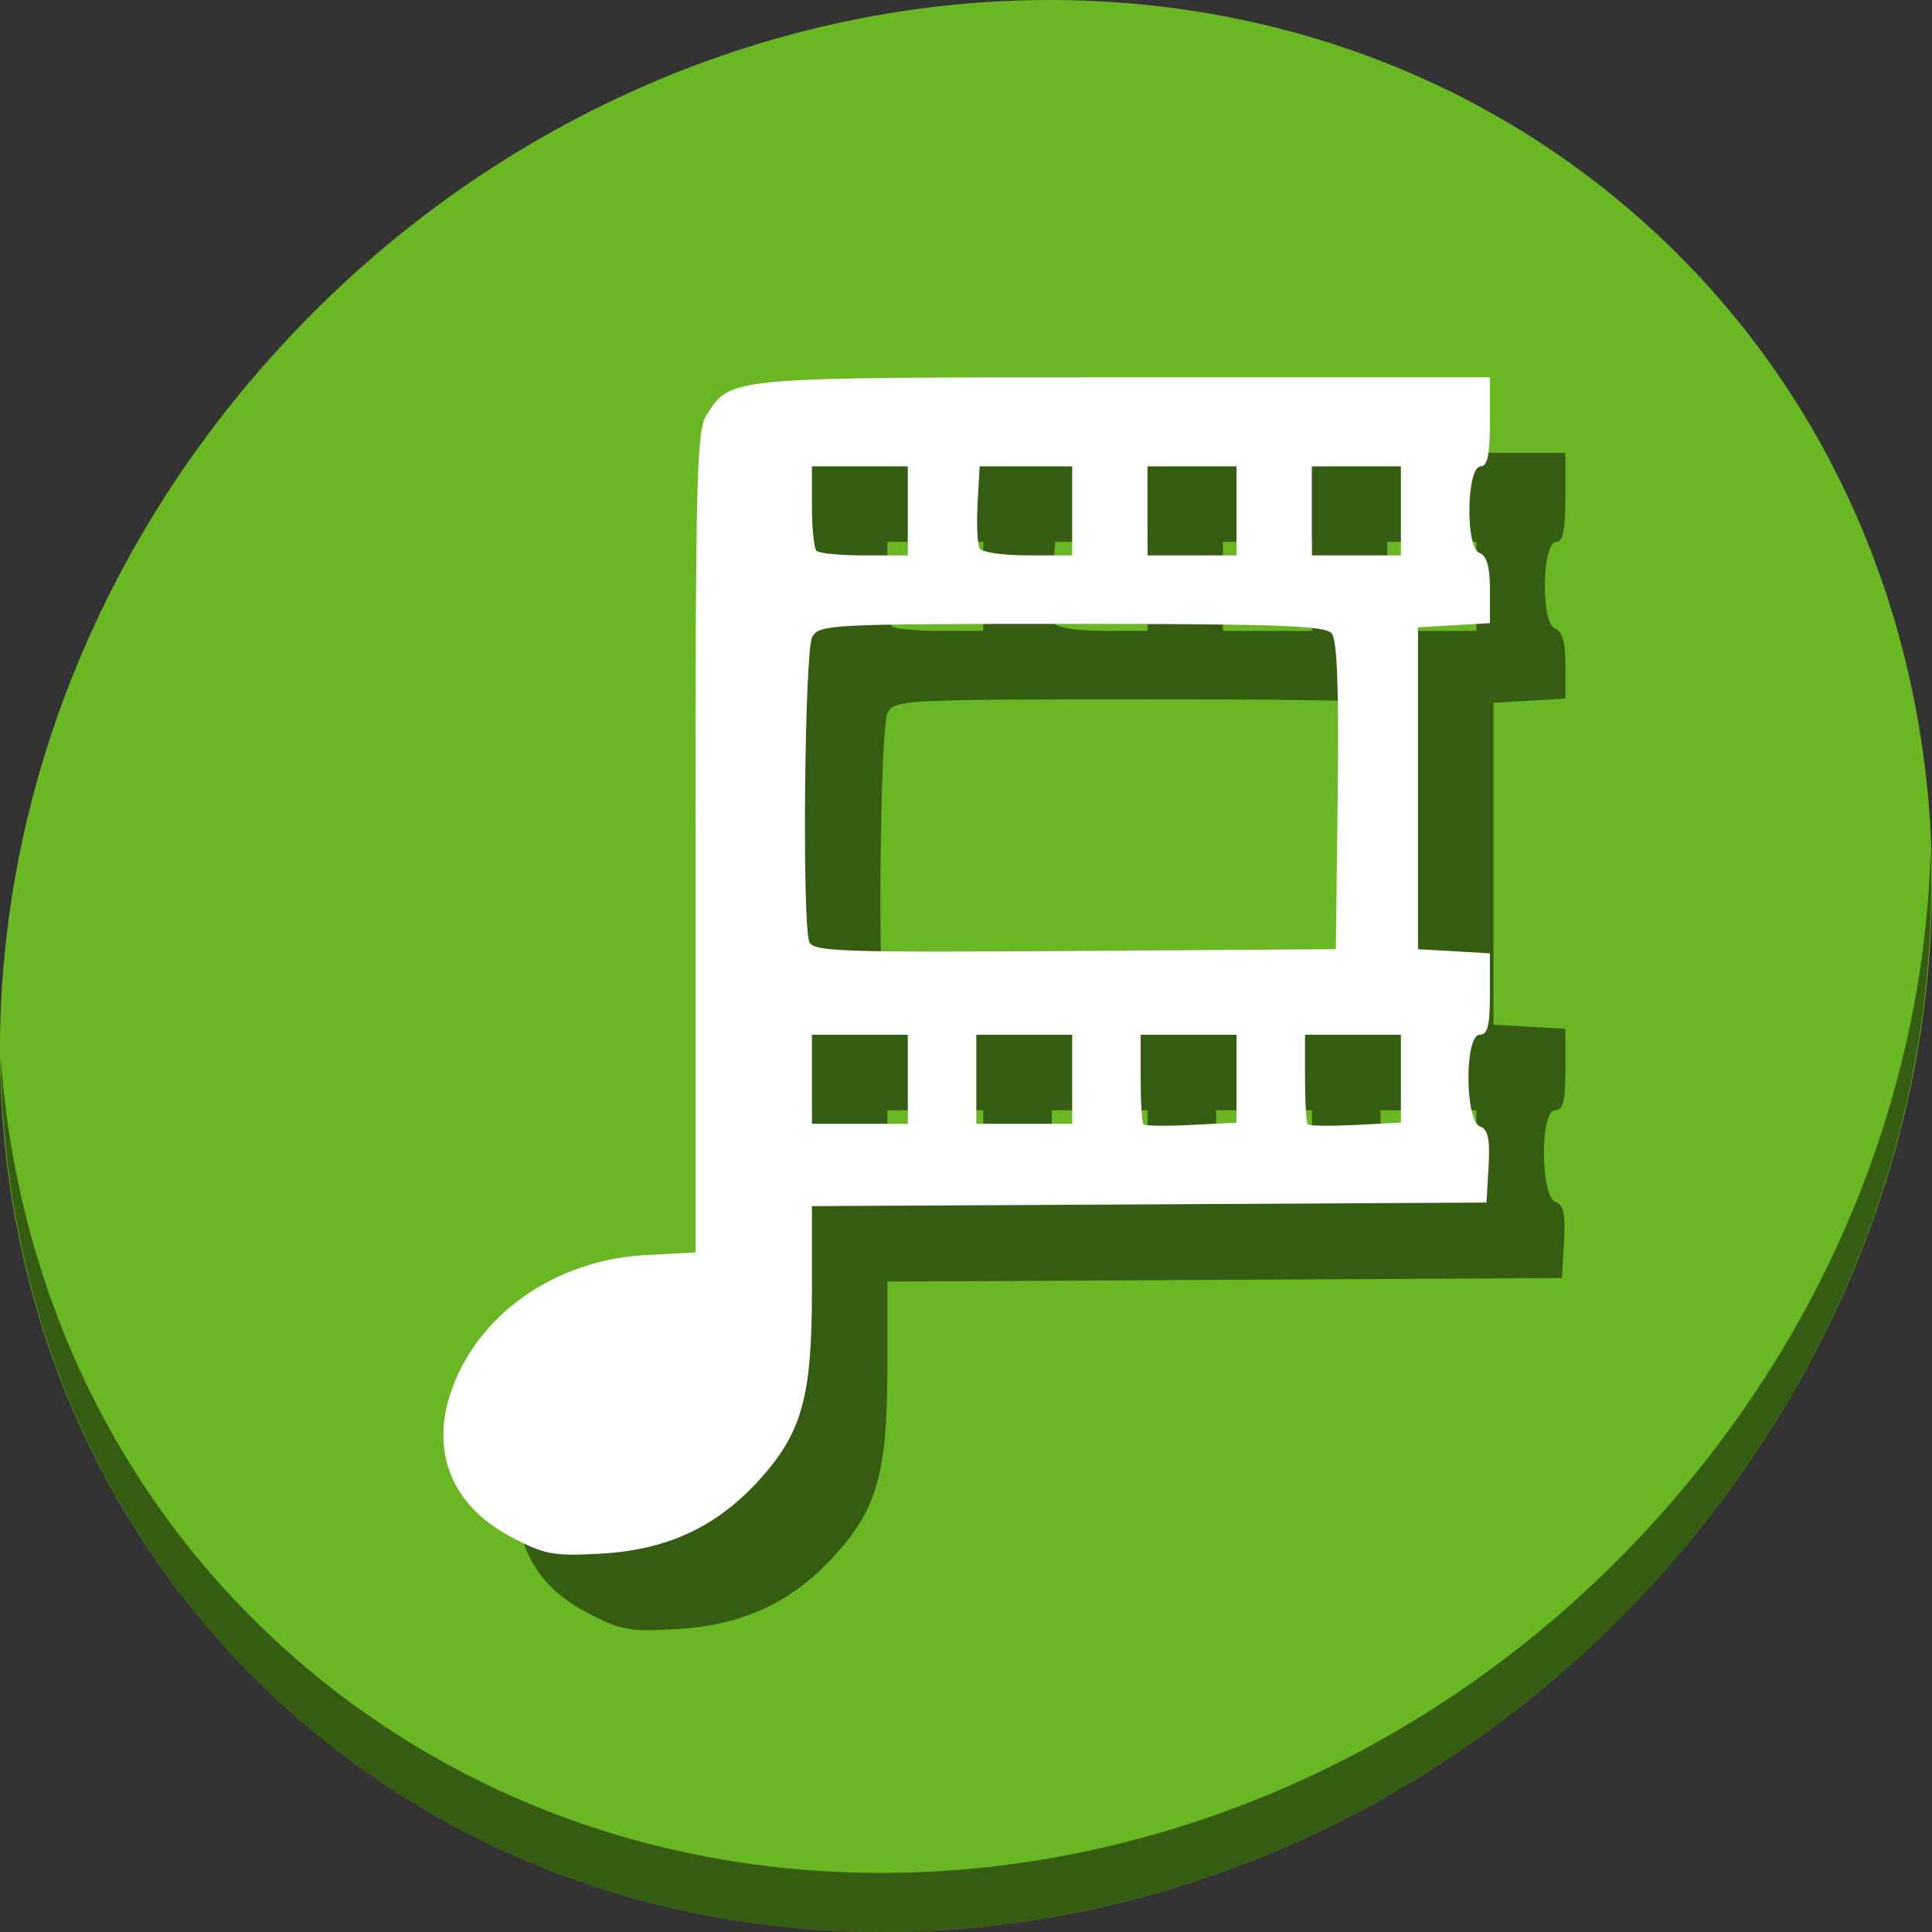 <?xml version="1.0" encoding="UTF-8" standalone="no"?>
<!-- Generator: Adobe Illustrator 19.0.0, SVG Export Plug-In . SVG Version: 6.00 Build 0)  -->

<svg
   xmlns:dc="http://purl.org/dc/elements/1.1/"
   xmlns:cc="http://creativecommons.org/ns#"
   xmlns:rdf="http://www.w3.org/1999/02/22-rdf-syntax-ns#"
   xmlns:svg="http://www.w3.org/2000/svg"
   xmlns="http://www.w3.org/2000/svg"
   xmlns:sodipodi="http://sodipodi.sourceforge.net/DTD/sodipodi-0.dtd"
   xmlns:inkscape="http://www.inkscape.org/namespaces/inkscape"
   version="1.1"
   id="Layer_1"
   x="0px"
   y="0px"
   viewBox="0 0 512 512"
   xml:space="preserve"
   inkscape:version="0.92.2 2405546, 2018-03-11"
   width="512"
   height="512"
   sodipodi:docname="bangarang.svg"><rect x="0" y="0" width="512" height="512" fill="#333333" stroke="none"/><defs
     id="defs55"><clipPath
       id="clipPath-303915126-3"><g
         transform="translate(0,-1004.362)"
         id="g17-6"><path
           d="m -24,13 c 0,1.105 -0.672,2 -1.5,2 -0.828,0 -1.5,-0.895 -1.5,-2 0,-1.105 0.672,-2 1.5,-2 0.828,0 1.5,0.895 1.5,2 z"
           transform="matrix(15.333,0,0,11.5,415,878.862)"
           id="path19-7"
           inkscape:connector-curvature="0"
           style="fill:#1890d0" /></g></clipPath><clipPath
       id="clipPath853"><g
         transform="translate(0,-1004.362)"
         id="g851"><path
           d="m -24,13 c 0,1.105 -0.672,2 -1.5,2 -0.828,0 -1.5,-0.895 -1.5,-2 0,-1.105 0.672,-2 1.5,-2 0.828,0 1.5,0.895 1.5,2 z"
           transform="matrix(15.333,0,0,11.5,415,878.862)"
           id="path849"
           inkscape:connector-curvature="0"
           style="fill:#1890d0" /></g></clipPath></defs><sodipodi:namedview
     pagecolor="#ffffff"
     bordercolor="#666666"
     borderopacity="1"
     objecttolerance="10"
     gridtolerance="10"
     guidetolerance="10"
     inkscape:pageopacity="0"
     inkscape:pageshadow="2"
     inkscape:window-width="1366"
     inkscape:window-height="717"
     id="namedview53"
     showgrid="false"
     inkscape:zoom="0.18582593"
     inkscape:cx="-342.84534"
     inkscape:cy="943.28633"
     inkscape:window-x="0"
     inkscape:window-y="24"
     inkscape:window-maximized="1"
     inkscape:current-layer="Layer_1"
     units="px" /><g
     id="g23"
     transform="translate(0,550.767)" /><g
     id="g25"
     transform="translate(0,550.767)" /><g
     id="g27"
     transform="translate(0,550.767)" /><g
     id="g29"
     transform="translate(0,550.767)" /><g
     id="g31"
     transform="translate(0,550.767)" /><g
     id="g33"
     transform="translate(0,550.767)" /><g
     id="g35"
     transform="translate(0,550.767)" /><g
     id="g37"
     transform="translate(0,550.767)" /><g
     id="g39"
     transform="translate(0,550.767)" /><g
     id="g41"
     transform="translate(0,550.767)" /><g
     id="g43"
     transform="translate(0,550.767)" /><g
     id="g45"
     transform="translate(0,550.767)" /><g
     id="g47"
     transform="translate(0,550.767)" /><g
     id="g49"
     transform="translate(0,550.767)" /><g
     id="g51"
     transform="translate(0,550.767)" /><g
     id="g885"><path
       style="fill:#68b723;fill-opacity:1;stroke-width:11.11"
       inkscape:connector-curvature="0"
       d="M 432.913,56.474 C 535.106,145.049 538.74,306.174 441.03,416.373 343.32,526.572 181.28,544.101 79.087,455.526 -23.106,366.951 -26.74,205.826 70.97,95.627 168.68,-14.572 330.72,-32.101 432.913,56.474 Z"
       id="path937" /><path
       style="opacity:1;fill:#000000;fill-opacity:0.49;stroke-width:11.11"
       inkscape:connector-curvature="0"
       d="m 511.635,224.904 c -1.551,61.312 -25.161,124.155 -70.966,175.814 -97.71,110.199 -259.75,127.728 -361.943,39.153 C 30.827,398.356 4.497,340.923 0.194,280.229 0.799,346.586 27.117,410.482 79.079,455.519 181.272,544.094 343.32,526.556 441.022,416.366 490.727,360.308 514.027,291.075 511.635,224.904 Z"
       id="path941" /><path
       style="fill:#000000;stroke-width:0.851;fill-opacity:0.49"
       d="m 155.45,427.315 c -17.184,-9.053 -22.423,-25.225 -14.011,-43.25 8.437,-18.08 27.766,-30.312 49.722,-31.466 l 13.158,-0.691 V 243.149 c 0,-97.972 0.297,-109.211 2.992,-113.324 6.517,-9.946 5.162,-9.825 110.348,-9.825 h 97.186 v 11.797 c 0,8.632 -0.65,11.797 -2.425,11.797 -3.772,0 -4.141,21.462 -0.394,22.9 2.011,0.772 2.818,3.599 2.818,9.867 v 8.785 l -9.528,0.549 -9.528,0.549 v 42.65 42.65 l 9.528,0.549 9.528,0.549 v 10.794 c 0,8.385 -0.608,10.794 -2.722,10.794 -4.019,0 -3.93,22.742 0.096,24.286 2.158,0.828 2.689,3.317 2.269,10.63 l -0.549,9.548 -89.383,0.471 -89.383,0.471 v 22.339 c 0,28.11 -2.604,37.595 -13.716,49.954 -11.381,12.659 -24.547,18.825 -42.294,19.808 -12.549,0.695 -14.797,0.276 -23.712,-4.421 z M 347.694,305.87 v -11.642 h -12.704 -12.704 v 11.494 c 0,6.322 0.337,11.835 0.749,12.25 0.412,0.416 6.129,0.482 12.704,0.148 l 11.955,-0.609 v -11.642 z m 43.557,0 v -11.642 h -12.704 -12.704 v 11.494 c 0,6.322 0.337,11.835 0.749,12.25 0.412,0.416 6.129,0.482 12.704,0.148 l 11.955,-0.609 v -11.642 z m -130.671,0.155 v -11.797 h -12.704 -12.704 v 11.797 11.797 h 12.704 12.704 z m 43.557,0 v -11.797 h -12.704 -12.704 v 11.797 11.797 h 12.704 12.704 z m 70.362,-75.089 c 0.342,-28.426 -0.133,-41.355 -1.583,-43.103 -1.69,-2.037 -14.396,-2.497 -68.937,-2.497 -64.249,0 -66.938,0.137 -68.743,3.51 -2.013,3.762 -2.699,75.725 -0.769,80.754 0.993,2.588 8.39,2.842 70.326,2.417 l 69.217,-0.475 0.489,-40.606 z m -113.919,-75.546 v -11.797 h -12.704 -12.704 v 10.587 c 0,5.823 0.544,11.131 1.21,11.797 0.665,0.665 6.382,1.21 12.704,1.21 h 11.494 z m 43.557,0 v -11.797 h -12.261 -12.261 l -0.548,9.986 c -0.301,5.492 -0.044,10.801 0.571,11.797 0.615,0.996 6.379,1.81 12.808,1.81 h 11.69 z m 43.557,0 v -11.797 h -11.797 -11.797 v 11.797 11.797 h 11.797 11.797 z m 43.557,0 v -11.797 h -11.797 -11.797 v 11.797 11.797 h 11.797 11.797 z"
       id="path879"
       inkscape:connector-curvature="0" /><path
       inkscape:connector-curvature="0"
       id="path4183"
       d="m 135.45,407.315 c -17.184,-9.053 -22.423,-25.225 -14.011,-43.25 8.437,-18.08 27.766,-30.312 49.722,-31.466 l 13.158,-0.691 V 223.149 c 0,-97.972 0.297,-109.211 2.992,-113.324 6.517,-9.946 5.162,-9.825 110.348,-9.825 h 97.186 v 11.797 c 0,8.632 -0.65,11.797 -2.425,11.797 -3.772,0 -4.141,21.462 -0.394,22.9 2.011,0.772 2.818,3.599 2.818,9.867 v 8.785 l -9.528,0.549 -9.528,0.549 v 42.65 42.65 l 9.528,0.549 9.528,0.549 v 10.794 c 0,8.385 -0.608,10.794 -2.722,10.794 -4.019,0 -3.93,22.742 0.096,24.286 2.158,0.828 2.689,3.317 2.269,10.63 l -0.549,9.548 -89.383,0.471 -89.383,0.471 v 22.339 c 0,28.11 -2.604,37.595 -13.716,49.954 -11.381,12.659 -24.547,18.825 -42.294,19.808 -12.549,0.695 -14.797,0.276 -23.712,-4.421 z M 327.694,285.87 v -11.642 h -12.704 -12.704 v 11.494 c 0,6.322 0.337,11.835 0.749,12.25 0.412,0.416 6.129,0.482 12.704,0.148 l 11.955,-0.609 v -11.642 z m 43.557,0 v -11.642 h -12.704 -12.704 v 11.494 c 0,6.322 0.337,11.835 0.749,12.25 0.412,0.416 6.129,0.482 12.704,0.148 l 11.955,-0.609 v -11.642 z m -130.671,0.155 v -11.797 h -12.704 -12.704 v 11.797 11.797 h 12.704 12.704 z m 43.557,0 v -11.797 h -12.704 -12.704 v 11.797 11.797 h 12.704 12.704 z m 70.362,-75.089 c 0.342,-28.426 -0.133,-41.355 -1.583,-43.103 -1.69,-2.037 -14.396,-2.497 -68.937,-2.497 -64.249,0 -66.938,0.137 -68.743,3.51 -2.013,3.762 -2.699,75.725 -0.769,80.754 0.993,2.588 8.39,2.842 70.326,2.417 l 69.217,-0.475 0.489,-40.606 z m -113.919,-75.546 v -11.797 h -12.704 -12.704 v 10.587 c 0,5.823 0.544,11.131 1.21,11.797 0.665,0.665 6.382,1.21 12.704,1.21 h 11.494 z m 43.557,0 v -11.797 h -12.261 -12.261 l -0.548,9.986 c -0.301,5.492 -0.044,10.801 0.571,11.797 0.615,0.996 6.379,1.81 12.808,1.81 h 11.69 z m 43.557,0 v -11.797 h -11.797 -11.797 v 11.797 11.797 h 11.797 11.797 z m 43.557,0 v -11.797 h -11.797 -11.797 v 11.797 11.797 h 11.797 11.797 z"
       style="fill:#ffffff;stroke-width:0.851" /></g></svg>